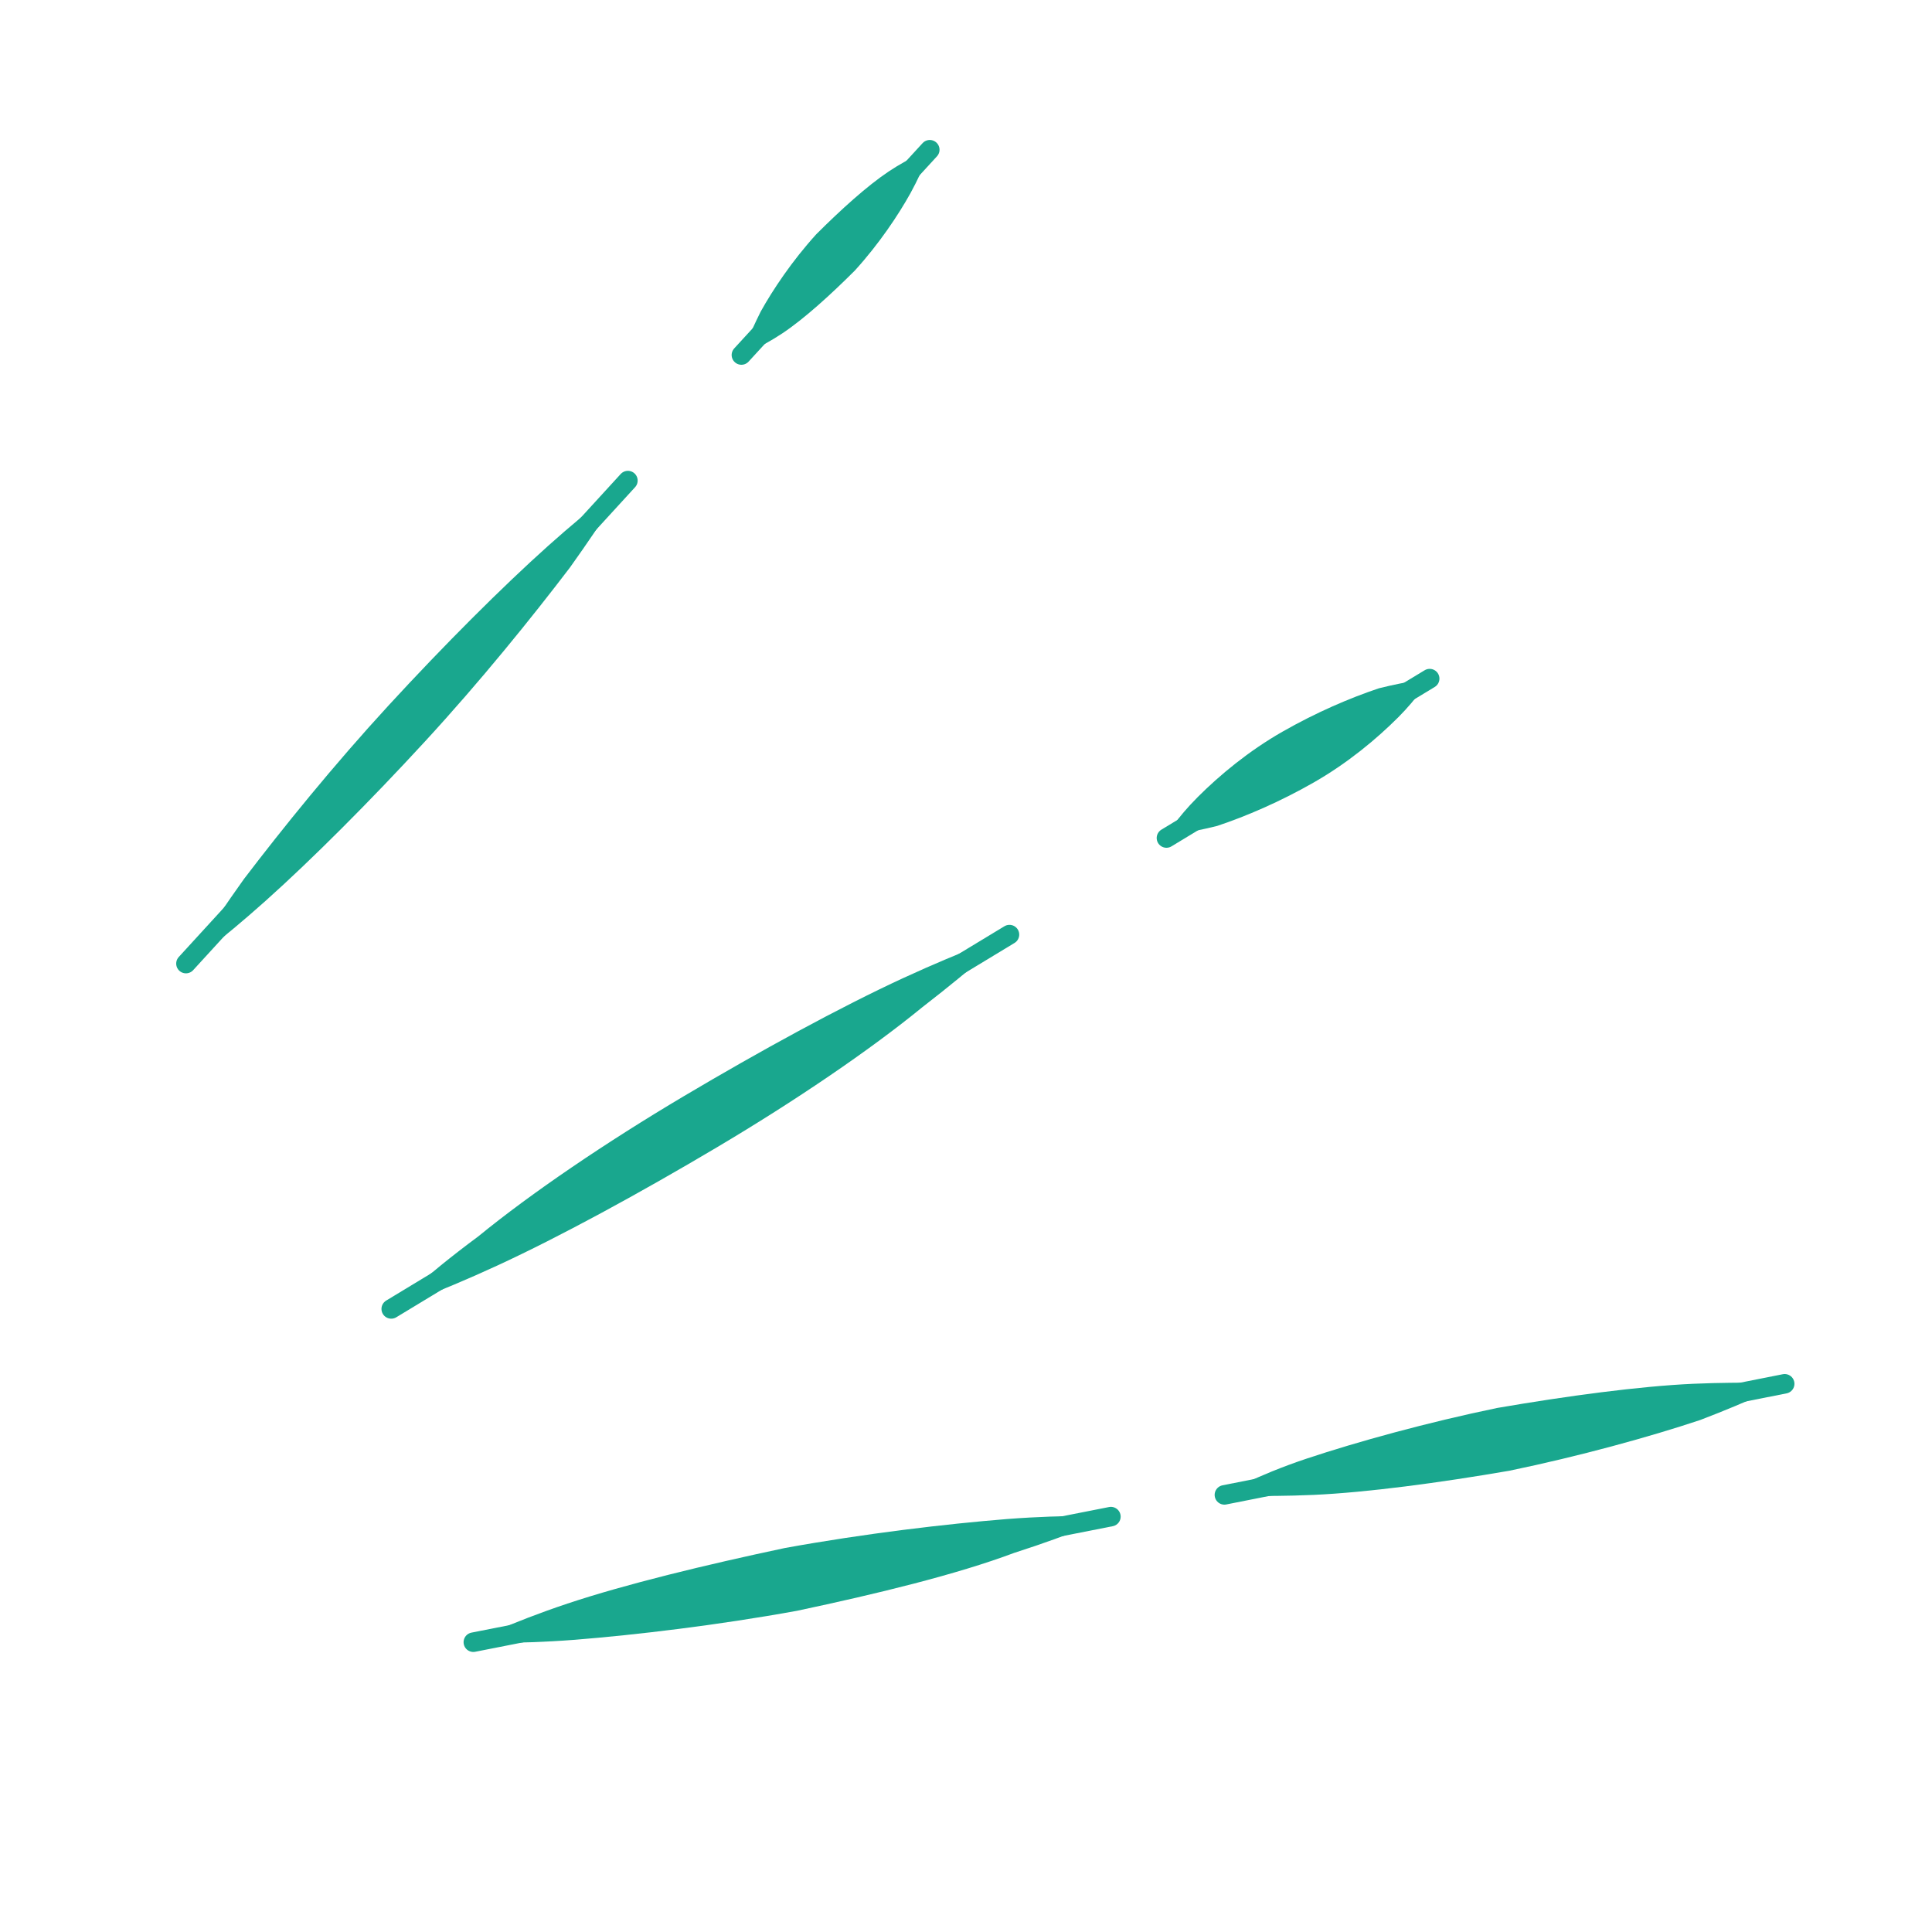 <?xml version="1.0" encoding="utf-8"?>
<!-- Generator: Adobe Illustrator 24.2.3, SVG Export Plug-In . SVG Version: 6.00 Build 0)  -->
<svg version="1.1" id="レイヤー_1" xmlns="http://www.w3.org/2000/svg" xmlns:xlink="http://www.w3.org/1999/xlink" x="0px"
	 y="0px" viewBox="0 0 80 80" style="enable-background:new 0 0 80 80;" xml:space="preserve">
<style type="text/css">
	.st0{fill:none;stroke:#19A78E;stroke-width:0.808;stroke-linecap:round;stroke-linejoin:round;stroke-miterlimit:10;}
	.st1{fill:#19A78E;}
</style>
<g>
	<g>
		<line class="st0" x1="7.7" y1="39.9" x2="26" y2="19.9"/>
		<path class="st1" d="M23.6,23.5c-1.6,2.1-3.7,4.7-6,7.2s-4.7,4.9-6.6,6.6S7.7,40,7.7,40s0.9-1.5,2.4-3.6c1.6-2.1,3.7-4.7,6-7.2
			s4.7-4.9,6.6-6.6c1.9-1.7,3.3-2.7,3.3-2.7S25.1,21.4,23.6,23.5z"/>
	</g>
</g>
<g>
	<g>
		<line class="st0" x1="30.7" y1="14.7" x2="38.5" y2="6.2"/>
		<path class="st1" d="M37.7,8c-0.5,0.9-1.3,2.1-2.3,3.2c-1,1-2.1,2-3,2.6c-0.9,0.6-1.7,0.9-1.7,0.9s0.3-0.8,0.8-1.8
			c0.5-0.9,1.3-2.1,2.3-3.2c1-1,2.1-2,3-2.6s1.7-0.9,1.7-0.9S38.3,6.9,37.7,8z"/>
	</g>
</g>
<g>
	<g>
		<line class="st0" x1="16.2" y1="54.2" x2="41.8" y2="38.7"/>
		<path class="st1" d="M38.2,41.7c-2.2,1.8-5.3,3.9-8.5,5.8c-3.2,1.9-6.5,3.7-9.1,4.9c-2.6,1.2-4.4,1.8-4.4,1.8s1.3-1.3,3.6-3
			c2.2-1.8,5.3-3.9,8.5-5.8s6.5-3.7,9.1-4.9c2.6-1.2,4.4-1.8,4.4-1.8S40.4,40,38.2,41.7z"/>
	</g>
</g>
<g>
	<g>
		<line class="st0" x1="48.3" y1="34.7" x2="59.2" y2="28.1"/>
		<path class="st1" d="M57.9,29.7c-0.9,0.9-2.1,1.9-3.5,2.7c-1.4,0.8-2.8,1.4-4,1.8c-1.2,0.3-2.1,0.4-2.1,0.4s0.4-0.7,1.3-1.6
			c0.9-0.9,2.1-1.9,3.5-2.7c1.4-0.8,2.8-1.4,4-1.8c1.2-0.3,2.1-0.4,2.1-0.4S58.7,28.9,57.9,29.7z"/>
	</g>
</g>
<g>
	<g>
		<line class="st0" x1="19.6" y1="68" x2="46" y2="62.8"/>
		<path class="st1" d="M42,64.3c-2.4,0.9-5.7,1.7-9,2.4c-3.3,0.6-6.7,1-9.2,1.2c-2.6,0.2-4.3,0.1-4.3,0.1s1.6-0.8,4-1.6
			s5.7-1.6,9-2.3c3.3-0.6,6.7-1,9.2-1.2c2.6-0.2,4.3-0.1,4.3-0.1S44.5,63.5,42,64.3z"/>
	</g>
</g>
<g>
	<g>
		<line class="st0" x1="50.7" y1="61.9" x2="73.9" y2="57.3"/>
		<path class="st1" d="M70.4,58.8c-2.1,0.7-5,1.5-7.9,2.1c-2.9,0.5-5.9,0.9-8.1,1c-2.3,0.1-3.8,0-3.8,0s1.4-0.8,3.5-1.5
			c2.1-0.7,5-1.5,7.9-2.1c2.9-0.5,5.9-0.9,8.1-1c2.3-0.1,3.8,0,3.8,0S72.5,58,70.4,58.8z"/>
	</g>
</g>
</svg>
